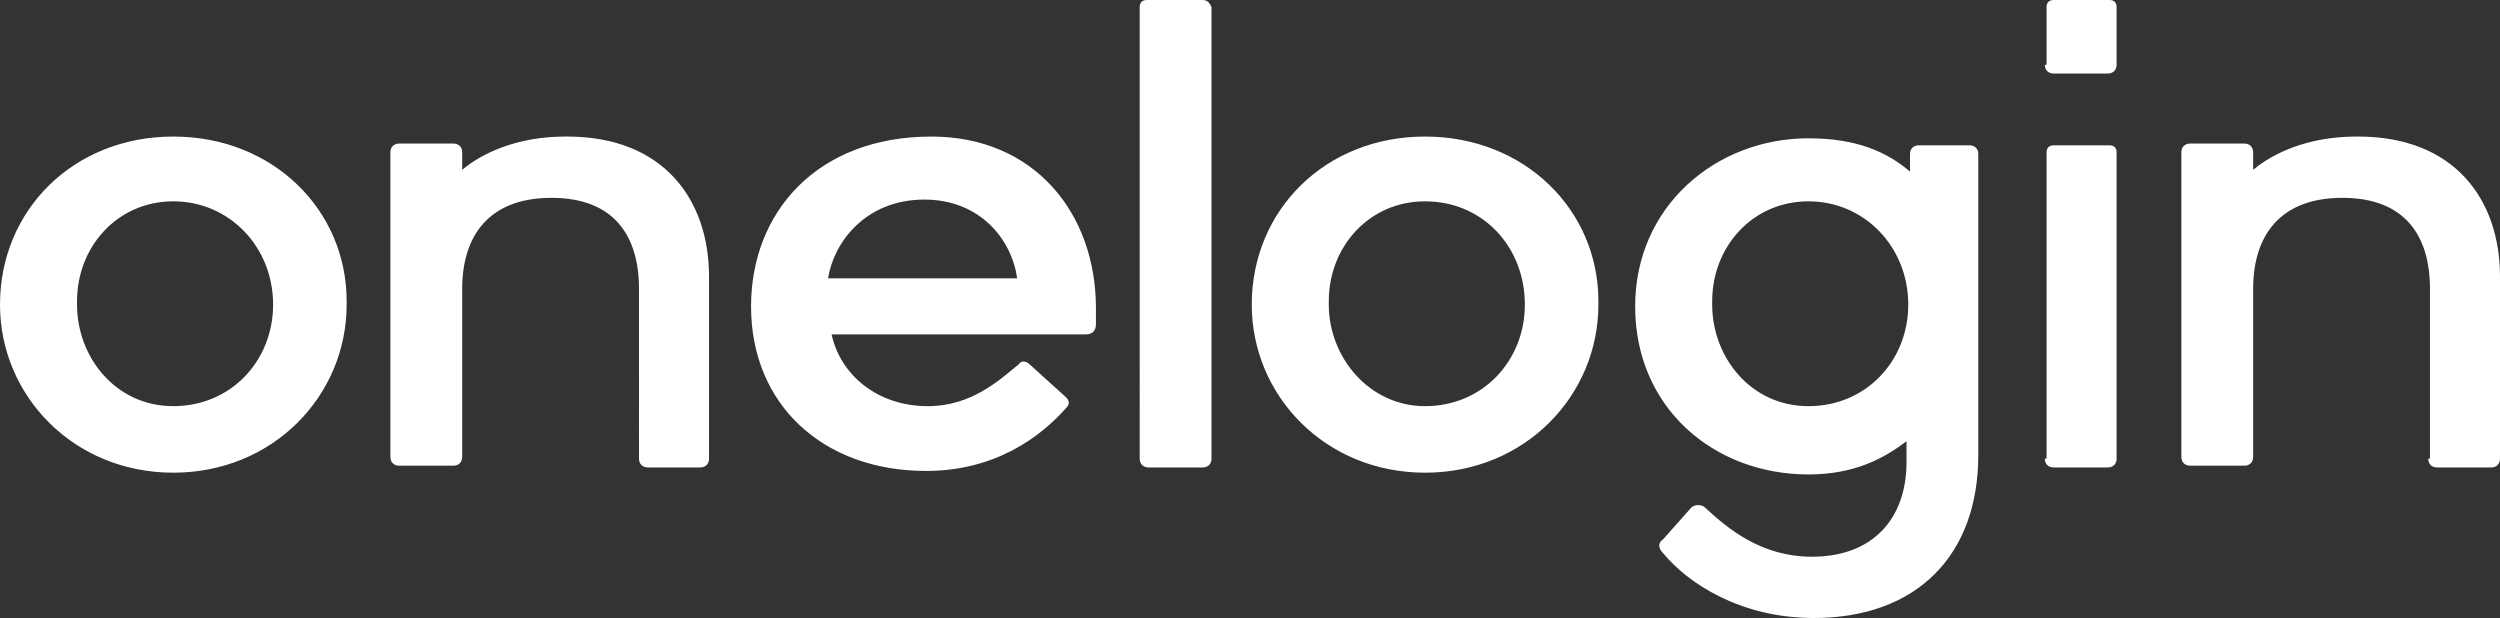<?xml version="1.0" encoding="UTF-8" standalone="no"?>
<!-- Generator: Adobe Illustrator 19.1.0, SVG Export Plug-In . SVG Version: 6.00 Build 0)  -->

<svg
   version="1.1"
   id="Layer_2"
   x="0px"
   y="0px"
   viewBox="0 0 1428 353"
   enable-background="new 0 0 142.8 35.2"
   xml:space="preserve"
   sodipodi:docname="onelogin.svg"
   inkscape:version="1.4 (e7c3feb100, 2024-10-09)"
   width="1428"
   height="353"
   xmlns:inkscape="http://www.inkscape.org/namespaces/inkscape"
   xmlns:sodipodi="http://sodipodi.sourceforge.net/DTD/sodipodi-0.dtd"
   xmlns="http://www.w3.org/2000/svg"
   xmlns:svg="http://www.w3.org/2000/svg"><rect x="0" y="0" width="1428" height="353" fill="#333333" stroke="none"/><defs
   id="defs1" /><sodipodi:namedview
   id="namedview1"
   pagecolor="#505050"
   bordercolor="#eeeeee"
   borderopacity="1"
   inkscape:showpageshadow="0"
   inkscape:pageopacity="0"
   inkscape:pagecheckerboard="0"
   inkscape:deskcolor="#505050"
   inkscape:zoom="0.86593345"
   inkscape:cx="530.06383"
   inkscape:cy="390.33023"
   inkscape:window-width="3840"
   inkscape:window-height="2079"
   inkscape:window-x="0"
   inkscape:window-y="44"
   inkscape:window-maximized="1"
   inkscape:current-layer="Layer_2" />
<path
   fill="#1C1F2A"
   d="m 473,159 c 3,-20 21,-45 55,-45 32,0 50,23 53,45 z m -44,16 c 0,56 41,94 100,94 39,0 65,-19 80,-36 2,-2 2,-4 0,-6 l -21,-19 c -2,-2 -5,-2 -6,0 -11,9 -27,24 -52,24 -29,0 -50,-18 -55,-41 h 145 c 4,0 6,-2 6,-6 v -9 c 0,-54 -35,-98 -94,-98 -65,0 -103,43 -103,97 z m 222,87 c 0,3 2,5 5,5 h 31 c 3,0 5,-2 5,-5 V 4 c -1,-2 -2,-4 -5,-4 h -32 c -3,0 -4,2 -4,4 z m -286,0 c 0,3 2,5 5,5 h 30 c 3,0 5,-2 5,-5 V 158 c 0,-44 -26,-80 -81,-80 h -1 c -27,0 -47,9 -59,19 V 87 c 0,-3 -2,-5 -5,-5 h -31 c -3,0 -5,2 -5,5 v 174 c 0,3 2,5 5,5 h 31 c 3,0 5,-2 5,-5 v -96 c 0,-30 15,-52 51,-52 36,0 50,22 50,52 z m 585,54 c 14,17 44,37 86,37 59,0 94,-36 94,-93 V 88 c 0,-3 -2,-5 -5,-5 h -29 c -3,0 -5,2 -5,5 v 10 c -13,-11 -30,-19 -58,-19 -53,0 -99,39 -99,96 0,58 45,96 99,96 26,0 43,-9 56,-19 v 12 c 0,32 -19,54 -54,54 -29,0 -48,-16 -61,-28 -2,-2 -6,-2 -8,0 l -16,18 c -3,2 -3,5 0,8 z M 156,174 c 0,32 -24,58 -57,58 -33,0 -55,-28 -55,-58 v -2 c 0,-31 23,-57 55,-57 32,0 57,26 57,59 z M 0,174 c 0,52 42,96 99,96 57,0 99,-44 99,-96 v -2 C 198,120 156,78 99,78 42,78 0,120 0,174 Z m 871,0 c 0,32 -24,58 -57,58 -32,0 -55,-28 -55,-58 v -2 c 0,-31 23,-57 55,-57 33,0 57,26 57,59 z m -156,0 c 0,52 42,96 99,96 57,0 99,-44 99,-96 v -2 c 0,-52 -42,-94 -99,-94 -57,0 -99,42 -99,96 z m 453,88 c 0,3 2,5 5,5 h 31 c 3,0 5,-2 5,-5 V 87 c 0,-2 -1,-4 -4,-4 h -32 c -3,0 -4,2 -4,4 v 175 z m 0,-225 c 0,3 2,5 5,5 h 31 c 3,0 5,-2 5,-5 V 4 c 0,-2 -1,-4 -4,-4 h -32 c -3,0 -4,2 -4,4 v 33 z m 219,225 c 0,3 2,5 5,5 h 31 c 3,0 5,-2 5,-5 V 158 c 0,-44 -26,-80 -81,-80 h -1 c -27,0 -47,9 -59,19 V 87 c 0,-3 -2,-5 -5,-5 h -31 c -3,0 -5,2 -5,5 v 174 c 0,3 2,5 5,5 h 31 c 3,0 5,-2 5,-5 v -96 c 0,-30 15,-52 51,-52 36,0 50,22 50,52 v 97 z m -297,-88 c 0,32 -24,58 -57,58 -33,0 -55,-28 -55,-58 v -2 c 0,-31 23,-57 55,-57 32,0 57,26 57,59 z"
   id="path1"
   style="fill:#ffffff;fill-opacity:1;stroke-width:10" />
</svg>
